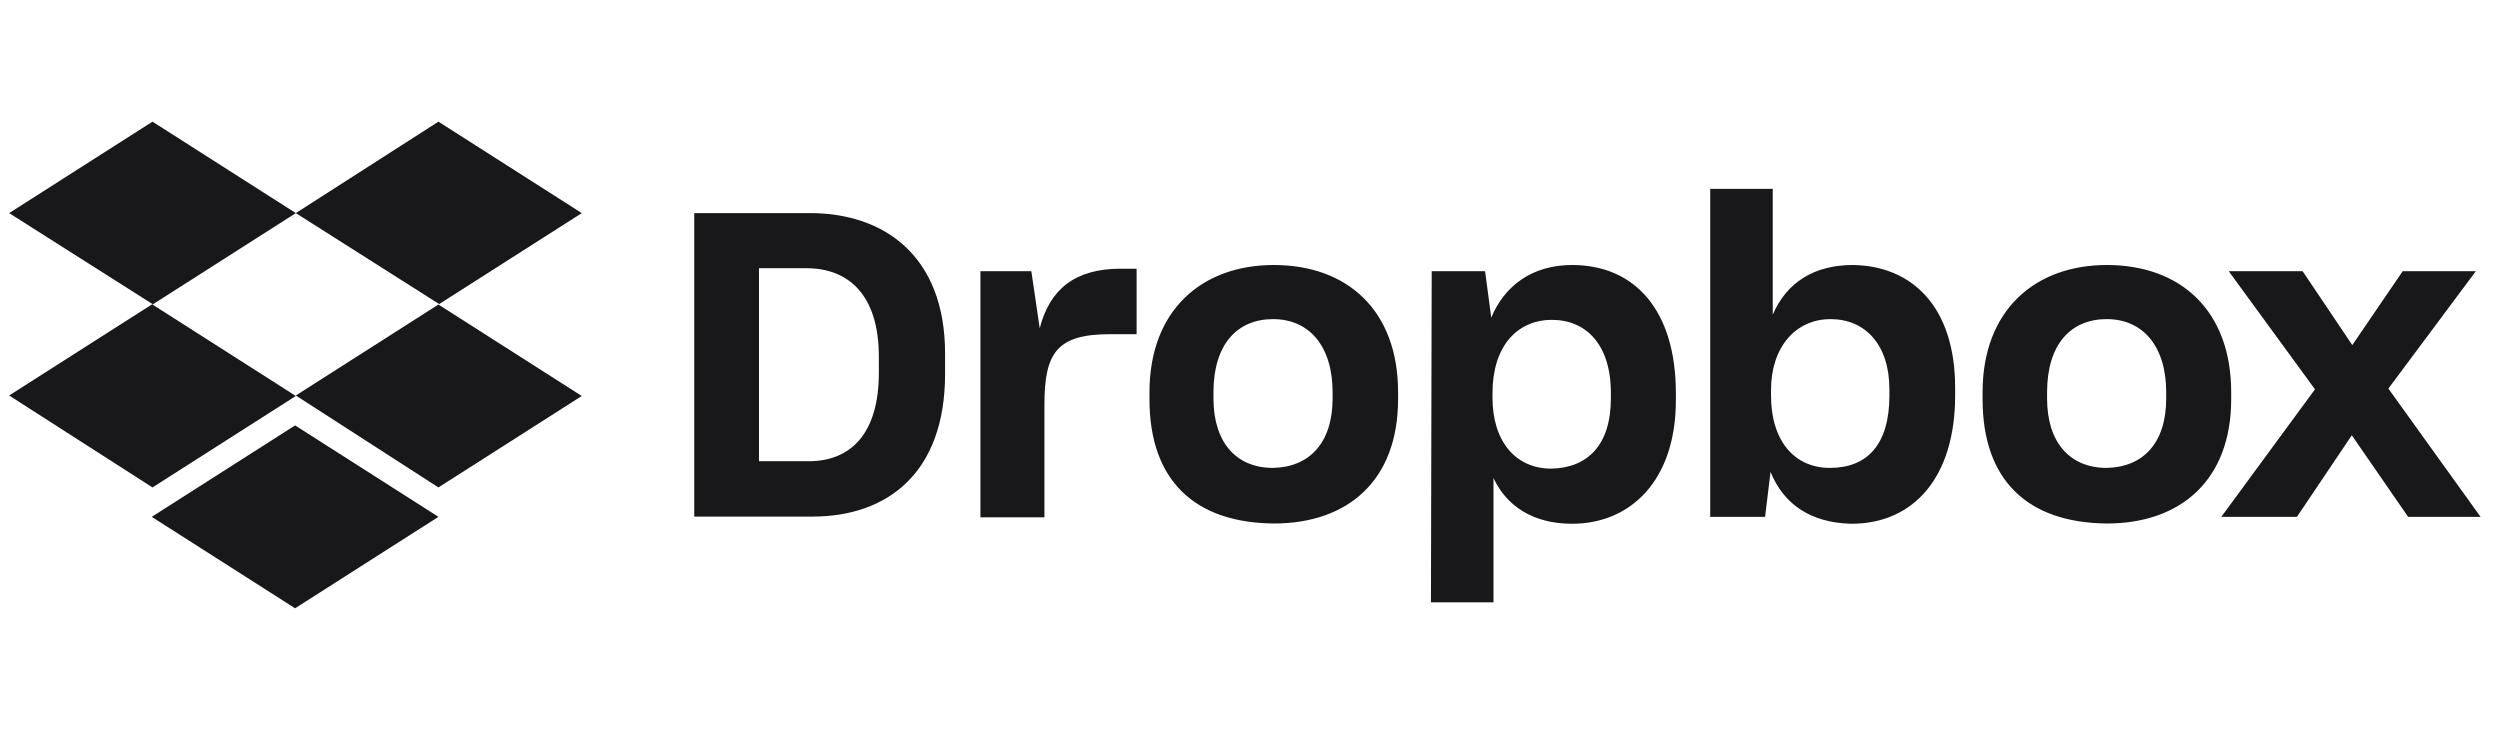 <svg width="137" height="40" viewBox="0 0 137 40" fill="none" xmlns="http://www.w3.org/2000/svg">
<g clip-path="url(#clip0_2_220)">
<path d="M38.044 11.678H44.396C48.445 11.678 51.79 14.021 51.79 19.37V20.494C51.79 25.885 48.662 28.309 44.518 28.309H38.044V11.678ZM41.592 14.698V25.275H44.315C46.617 25.275 48.161 23.772 48.161 20.427V19.547C48.161 16.201 46.536 14.698 44.193 14.698H41.592ZM53.673 14.861H56.517L56.977 17.989C57.519 15.863 58.901 14.725 61.406 14.725H62.286V18.314H60.824C57.939 18.314 57.235 19.316 57.235 22.16V28.35H53.727V14.861H53.673ZM62.991 21.876V21.497C62.991 16.987 65.875 14.522 69.803 14.522C73.812 14.522 76.615 16.987 76.615 21.497V21.876C76.615 26.305 73.893 28.688 69.803 28.688C65.456 28.648 62.991 26.318 62.991 21.876ZM73.026 21.835V21.497C73.026 18.991 71.767 17.488 69.762 17.488C67.799 17.488 66.498 18.869 66.498 21.497V21.835C66.498 24.259 67.758 25.641 69.762 25.641C71.767 25.6 73.026 24.259 73.026 21.835ZM78.457 14.861H81.382L81.721 17.407C82.425 15.7 83.928 14.522 86.15 14.522C89.576 14.522 91.838 16.987 91.838 21.551V21.93C91.838 26.359 89.332 28.702 86.15 28.702C84.023 28.702 82.561 27.74 81.843 26.196V33.008H78.416L78.457 14.861ZM88.276 21.835V21.537C88.276 18.856 86.894 17.529 85.053 17.529C83.089 17.529 81.789 19.032 81.789 21.537V21.795C81.789 24.178 83.048 25.681 85.012 25.681C87.03 25.641 88.276 24.354 88.276 21.835ZM97.025 25.858L96.727 28.323H93.72V10.351H97.147V17.244C97.905 15.483 99.408 14.522 101.535 14.522C104.758 14.562 107.142 16.784 107.142 21.253V21.673C107.142 26.142 104.88 28.702 101.453 28.702C99.192 28.648 97.729 27.605 97.025 25.858ZM103.539 21.673V21.334C103.539 18.869 102.198 17.488 100.316 17.488C98.393 17.488 97.052 19.032 97.052 21.375V21.673C97.052 24.178 98.352 25.641 100.275 25.641C102.334 25.641 103.539 24.354 103.539 21.673ZM108.645 21.876V21.497C108.645 16.987 111.53 14.522 115.457 14.522C119.466 14.522 122.269 16.987 122.269 21.497V21.876C122.269 26.305 119.507 28.688 115.457 28.688C111.11 28.648 108.645 26.318 108.645 21.876ZM118.708 21.835V21.497C118.708 18.991 117.448 17.488 115.444 17.488C113.48 17.488 112.18 18.869 112.18 21.497V21.835C112.18 24.259 113.439 25.641 115.444 25.641C117.462 25.6 118.708 24.259 118.708 21.835ZM126.861 21.334L122.134 14.861H126.183L128.906 18.91L131.668 14.861H135.677L130.883 21.294L135.935 28.323H131.966L128.879 23.853L125.872 28.323H121.728L126.861 21.334Z" fill="#18181B"/>
<path d="M16.211 11.678L8.356 16.689L16.211 21.7L8.356 26.711L0.501 21.673L8.356 16.662L0.501 11.678L8.356 6.667L16.211 11.678ZM8.315 28.323L16.171 23.312L24.026 28.323L16.171 33.334L8.315 28.323ZM16.211 21.673L24.066 16.662L16.211 11.678L24.026 6.667L31.881 11.678L24.026 16.689L31.881 21.7L24.026 26.711L16.211 21.673Z" fill="#18181B"/>
</g>
<defs>
<clipPath id="clip0_2_220">
<rect width="135.833" height="40" fill="white" transform="translate(0.5)"/>
</clipPath>
</defs>
</svg>
